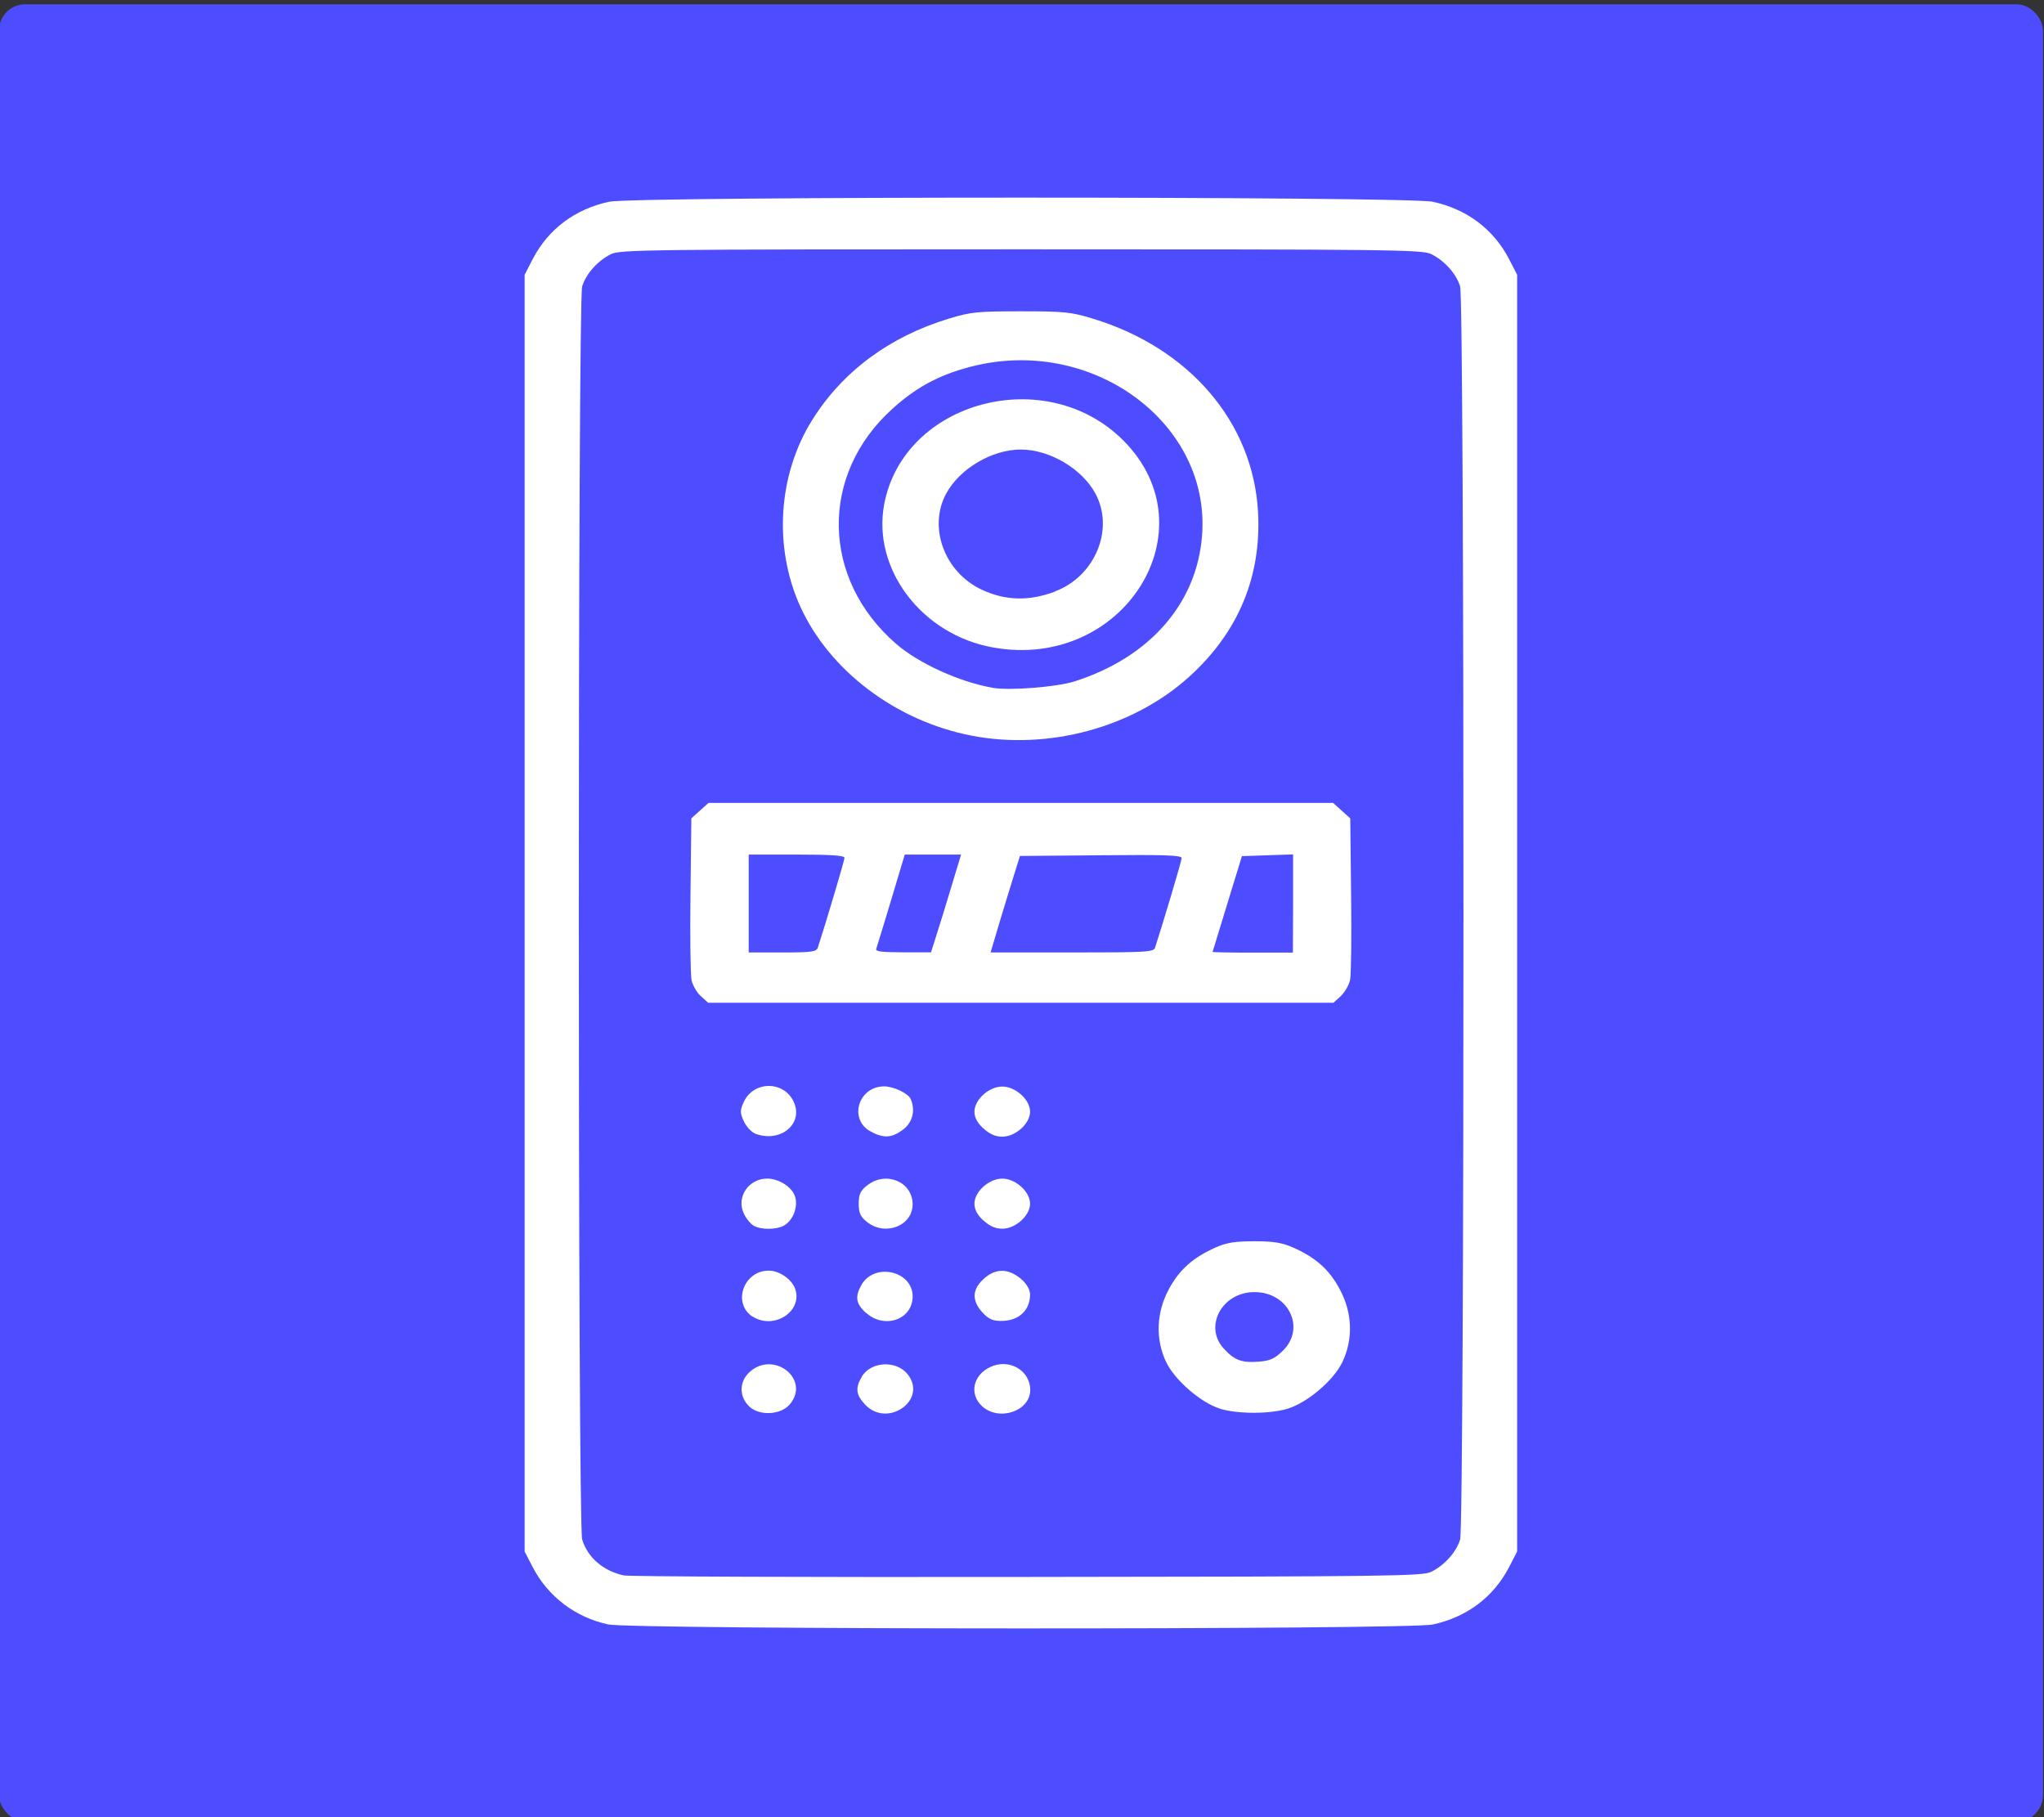 <?xml version="1.0" encoding="UTF-8" standalone="no"?>
<!-- Created with Inkscape (http://www.inkscape.org/) -->

<svg
   width="11.906mm"
   height="10.583mm"
   viewBox="0 0 11.906 10.583"
   version="1.1"
   id="svg32479"
   inkscape:version="1.1 (c68e22c387, 2021-05-23)"
   sodipodi:docname="Intercom_Active.svg"
   xmlns:inkscape="http://www.inkscape.org/namespaces/inkscape"
   xmlns:sodipodi="http://sodipodi.sourceforge.net/DTD/sodipodi-0.dtd"
   xmlns="http://www.w3.org/2000/svg"
   xmlns:svg="http://www.w3.org/2000/svg">
  <rect x="0" y="0" width="11.906" height="10.583" fill="#333333" stroke="none"/>
  <sodipodi:namedview
     id="namedview32481"
     pagecolor="#ffffff"
     bordercolor="#666666"
     borderopacity="1.0"
     inkscape:pageshadow="2"
     inkscape:pageopacity="0.0"
     inkscape:pagecheckerboard="0"
     inkscape:document-units="mm"
     showgrid="false"
     fit-margin-top="0"
     fit-margin-left="0"
     fit-margin-right="0"
     fit-margin-bottom="0"
     inkscape:zoom="2.9362514"
     inkscape:cx="56.023813"
     inkscape:cy="-60.110657"
     inkscape:window-width="1920"
     inkscape:window-height="1013"
     inkscape:window-x="4791"
     inkscape:window-y="-9"
     inkscape:window-maximized="1"
     inkscape:current-layer="layer1" />
  <defs
     id="defs32476" />
  <g
     inkscape:label="Layer 1"
     inkscape:groupmode="layer"
     id="layer1"
     transform="translate(-79.831,-151.138)">
    <rect
       style="display:inline;fill:#4d4dff;fill-opacity:1;stroke:none;stroke-width:0.111;stroke-opacity:1"
       id="rect34465"
       width="11.906"
       height="10.583"
       x="79.825"
       y="151.163"
       ry="0.153" />
    <path
       style="display:inline;fill:#ffffff;stroke-width:0.017"
       d="m 83.371,160.598 c -0.19,-0.042 -0.348,-0.162 -0.437,-0.333 l -0.047,-0.091 v -3.718 -3.718 l 0.047,-0.091 c 0.09,-0.174 0.247,-0.292 0.445,-0.334 0.15,-0.032 4.648,-0.032 4.797,0 0.198,0.042 0.355,0.16 0.445,0.334 l 0.047,0.091 v 3.718 3.718 l -0.047,0.091 c -0.09,0.174 -0.247,0.292 -0.445,0.334 -0.144,0.031 -4.666,0.03 -4.806,-8.4e-4 z M 88.168,160.292 c 0.077,-0.038 0.146,-0.115 0.168,-0.188 0.026,-0.084 0.026,-7.213 0,-7.298 -0.022,-0.073 -0.091,-0.15 -0.168,-0.188 -0.052,-0.026 -0.22,-0.028 -2.389,-0.028 -2.169,0 -2.337,0.002 -2.389,0.028 -0.077,0.038 -0.146,0.115 -0.168,0.188 -0.026,0.084 -0.026,7.213 0,7.298 0.032,0.105 0.123,0.183 0.242,0.209 0.03,0.007 1.088,0.011 2.351,0.009 2.132,-0.002 2.301,-0.005 2.353,-0.03 z m -3.973,-0.963 c -0.06,-0.058 -0.059,-0.145 0.003,-0.201 0.141,-0.127 0.354,0.043 0.235,0.187 -0.052,0.064 -0.178,0.071 -0.238,0.014 z m 0.675,-0.011 c -0.053,-0.057 -0.058,-0.095 -0.02,-0.161 0.052,-0.091 0.203,-0.099 0.269,-0.014 0.116,0.149 -0.119,0.314 -0.249,0.175 z m 0.682,0.01 c -0.077,-0.07 -0.054,-0.182 0.048,-0.229 0.109,-0.051 0.232,0.02 0.232,0.134 0,0.123 -0.181,0.185 -0.28,0.095 z m 1.383,0.013 c -0.111,-0.035 -0.261,-0.166 -0.311,-0.27 -0.064,-0.134 -0.058,-0.289 0.016,-0.426 0.062,-0.114 0.14,-0.183 0.272,-0.242 0.063,-0.028 0.113,-0.036 0.225,-0.036 0.112,0 0.162,0.008 0.225,0.036 0.132,0.058 0.211,0.128 0.272,0.242 0.075,0.137 0.08,0.292 0.016,0.426 -0.052,0.107 -0.201,0.234 -0.318,0.271 -0.105,0.032 -0.296,0.032 -0.399,-0.001 z m 0.369,-0.337 c 0.134,-0.132 0.033,-0.341 -0.166,-0.341 -0.19,0 -0.298,0.202 -0.177,0.331 0.062,0.067 0.105,0.082 0.204,0.074 0.065,-0.005 0.092,-0.018 0.14,-0.065 z m -3.088,-0.197 c -0.121,-0.077 -0.055,-0.269 0.093,-0.269 0.061,0 0.132,0.049 0.153,0.104 0.048,0.131 -0.121,0.243 -0.246,0.164 z m 0.659,-0.023 c -0.059,-0.053 -0.065,-0.095 -0.026,-0.163 0.075,-0.132 0.298,-0.082 0.298,0.067 0,0.135 -0.164,0.193 -0.272,0.095 z m 0.679,-0.002 c -0.063,-0.068 -0.061,-0.135 0.006,-0.195 0.036,-0.033 0.071,-0.048 0.109,-0.048 0.072,0 0.162,0.077 0.162,0.138 0,0.092 -0.065,0.153 -0.165,0.154 -0.052,4.1e-4 -0.076,-0.01 -0.113,-0.05 z m -1.332,-0.505 c -0.018,-0.01 -0.045,-0.042 -0.059,-0.073 -0.044,-0.095 0.029,-0.202 0.137,-0.202 0.065,0 0.14,0.046 0.16,0.099 0.024,0.061 -0.01,0.149 -0.067,0.177 -0.046,0.022 -0.128,0.022 -0.171,-8.5e-4 z m 0.661,-0.021 c -0.04,-0.031 -0.05,-0.053 -0.05,-0.108 0,-0.055 0.01,-0.076 0.05,-0.107 0.109,-0.085 0.262,-0.021 0.264,0.109 0.001,0.126 -0.157,0.189 -0.264,0.106 z m 0.677,-0.009 c -0.036,-0.033 -0.053,-0.064 -0.053,-0.099 0,-0.07 0.085,-0.146 0.162,-0.146 0.077,0 0.162,0.076 0.162,0.146 0,0.07 -0.085,0.146 -0.162,0.146 -0.039,0 -0.074,-0.015 -0.109,-0.048 z m -1.328,-0.506 c -0.023,-0.008 -0.053,-0.041 -0.068,-0.072 -0.023,-0.05 -0.023,-0.064 -7.24e-4,-0.113 0.057,-0.124 0.234,-0.125 0.291,-0.001 0.059,0.127 -0.076,0.24 -0.223,0.186 z m 0.669,-0.014 c -0.128,-0.071 -0.07,-0.262 0.08,-0.262 0.055,0 0.141,0.041 0.155,0.074 0.028,0.067 0.011,0.135 -0.044,0.177 -0.066,0.05 -0.114,0.053 -0.191,0.011 z m 0.659,-0.016 c -0.036,-0.033 -0.053,-0.064 -0.053,-0.099 0,-0.07 0.085,-0.146 0.162,-0.146 0.077,0 0.162,0.076 0.162,0.146 0,0.07 -0.085,0.146 -0.162,0.146 -0.039,0 -0.074,-0.015 -0.109,-0.048 z m -1.647,-0.772 c -0.024,-0.021 -0.048,-0.064 -0.054,-0.094 -0.006,-0.03 -0.009,-0.254 -0.006,-0.498 l 0.005,-0.443 0.05,-0.045 0.05,-0.045 h 1.819 1.819 l 0.05,0.045 0.05,0.045 0.005,0.443 c 0.003,0.244 4.64e-4,0.468 -0.006,0.498 -0.006,0.03 -0.031,0.072 -0.054,0.094 l -0.043,0.039 h -1.821 -1.821 z m 0.682,-0.283 c 0.047,-0.144 0.155,-0.507 0.155,-0.522 0,-0.014 -0.078,-0.019 -0.279,-0.019 h -0.279 v 0.285 0.285 h 0.197 c 0.172,0 0.198,-0.004 0.206,-0.029 z m 0.686,-0.057 c 0.015,-0.047 0.055,-0.175 0.088,-0.285 l 0.06,-0.199 -0.164,8e-5 -0.164,8e-5 -0.079,0.264 c -0.044,0.145 -0.083,0.274 -0.087,0.285 -0.006,0.015 0.032,0.02 0.155,0.02 h 0.164 l 0.027,-0.085 z m 1.278,0.057 c 0.043,-0.129 0.155,-0.505 0.155,-0.521 3.6e-5,-0.016 -0.1,-0.02 -0.471,-0.016 l -0.471,0.004 -0.033,0.106 c -0.018,0.058 -0.057,0.184 -0.086,0.281 l -0.052,0.175 h 0.475 c 0.436,0 0.475,-0.002 0.484,-0.029 z m 0.804,-0.257 v -0.285 l -0.149,0.005 -0.149,0.005 -0.085,0.277 c -0.047,0.152 -0.085,0.278 -0.086,0.281 -3.18e-4,0.002 0.105,0.004 0.234,0.004 h 0.234 z m -1.874,-0.977 c -0.44,-0.085 -0.829,-0.38 -0.998,-0.755 -0.155,-0.345 -0.128,-0.765 0.071,-1.083 0.177,-0.283 0.451,-0.486 0.798,-0.591 0.125,-0.038 0.165,-0.042 0.417,-0.042 0.252,0 0.293,0.004 0.417,0.042 0.566,0.171 0.937,0.606 0.965,1.129 0.02,0.375 -0.116,0.7 -0.402,0.958 -0.328,0.296 -0.82,0.429 -1.269,0.342 z m 0.599,-0.315 c 0.439,-0.139 0.716,-0.455 0.745,-0.853 0.048,-0.645 -0.623,-1.148 -1.316,-0.988 -0.197,0.046 -0.342,0.12 -0.488,0.253 -0.425,0.383 -0.415,0.99 0.022,1.369 0.132,0.114 0.369,0.222 0.564,0.256 0.097,0.017 0.371,-0.005 0.473,-0.037 z m -0.471,-0.198 c -0.415,-0.073 -0.706,-0.456 -0.636,-0.833 0.113,-0.603 0.943,-0.825 1.394,-0.372 0.516,0.519 -1.63e-4,1.34 -0.758,1.205 z m 0.36,-0.327 c 0.233,-0.088 0.346,-0.362 0.235,-0.569 -0.078,-0.145 -0.267,-0.257 -0.435,-0.257 -0.168,0 -0.357,0.112 -0.435,0.257 -0.106,0.197 -0.009,0.458 0.207,0.559 0.139,0.065 0.276,0.068 0.428,0.011 z"
       id="path35019" />
  </g>
</svg>
